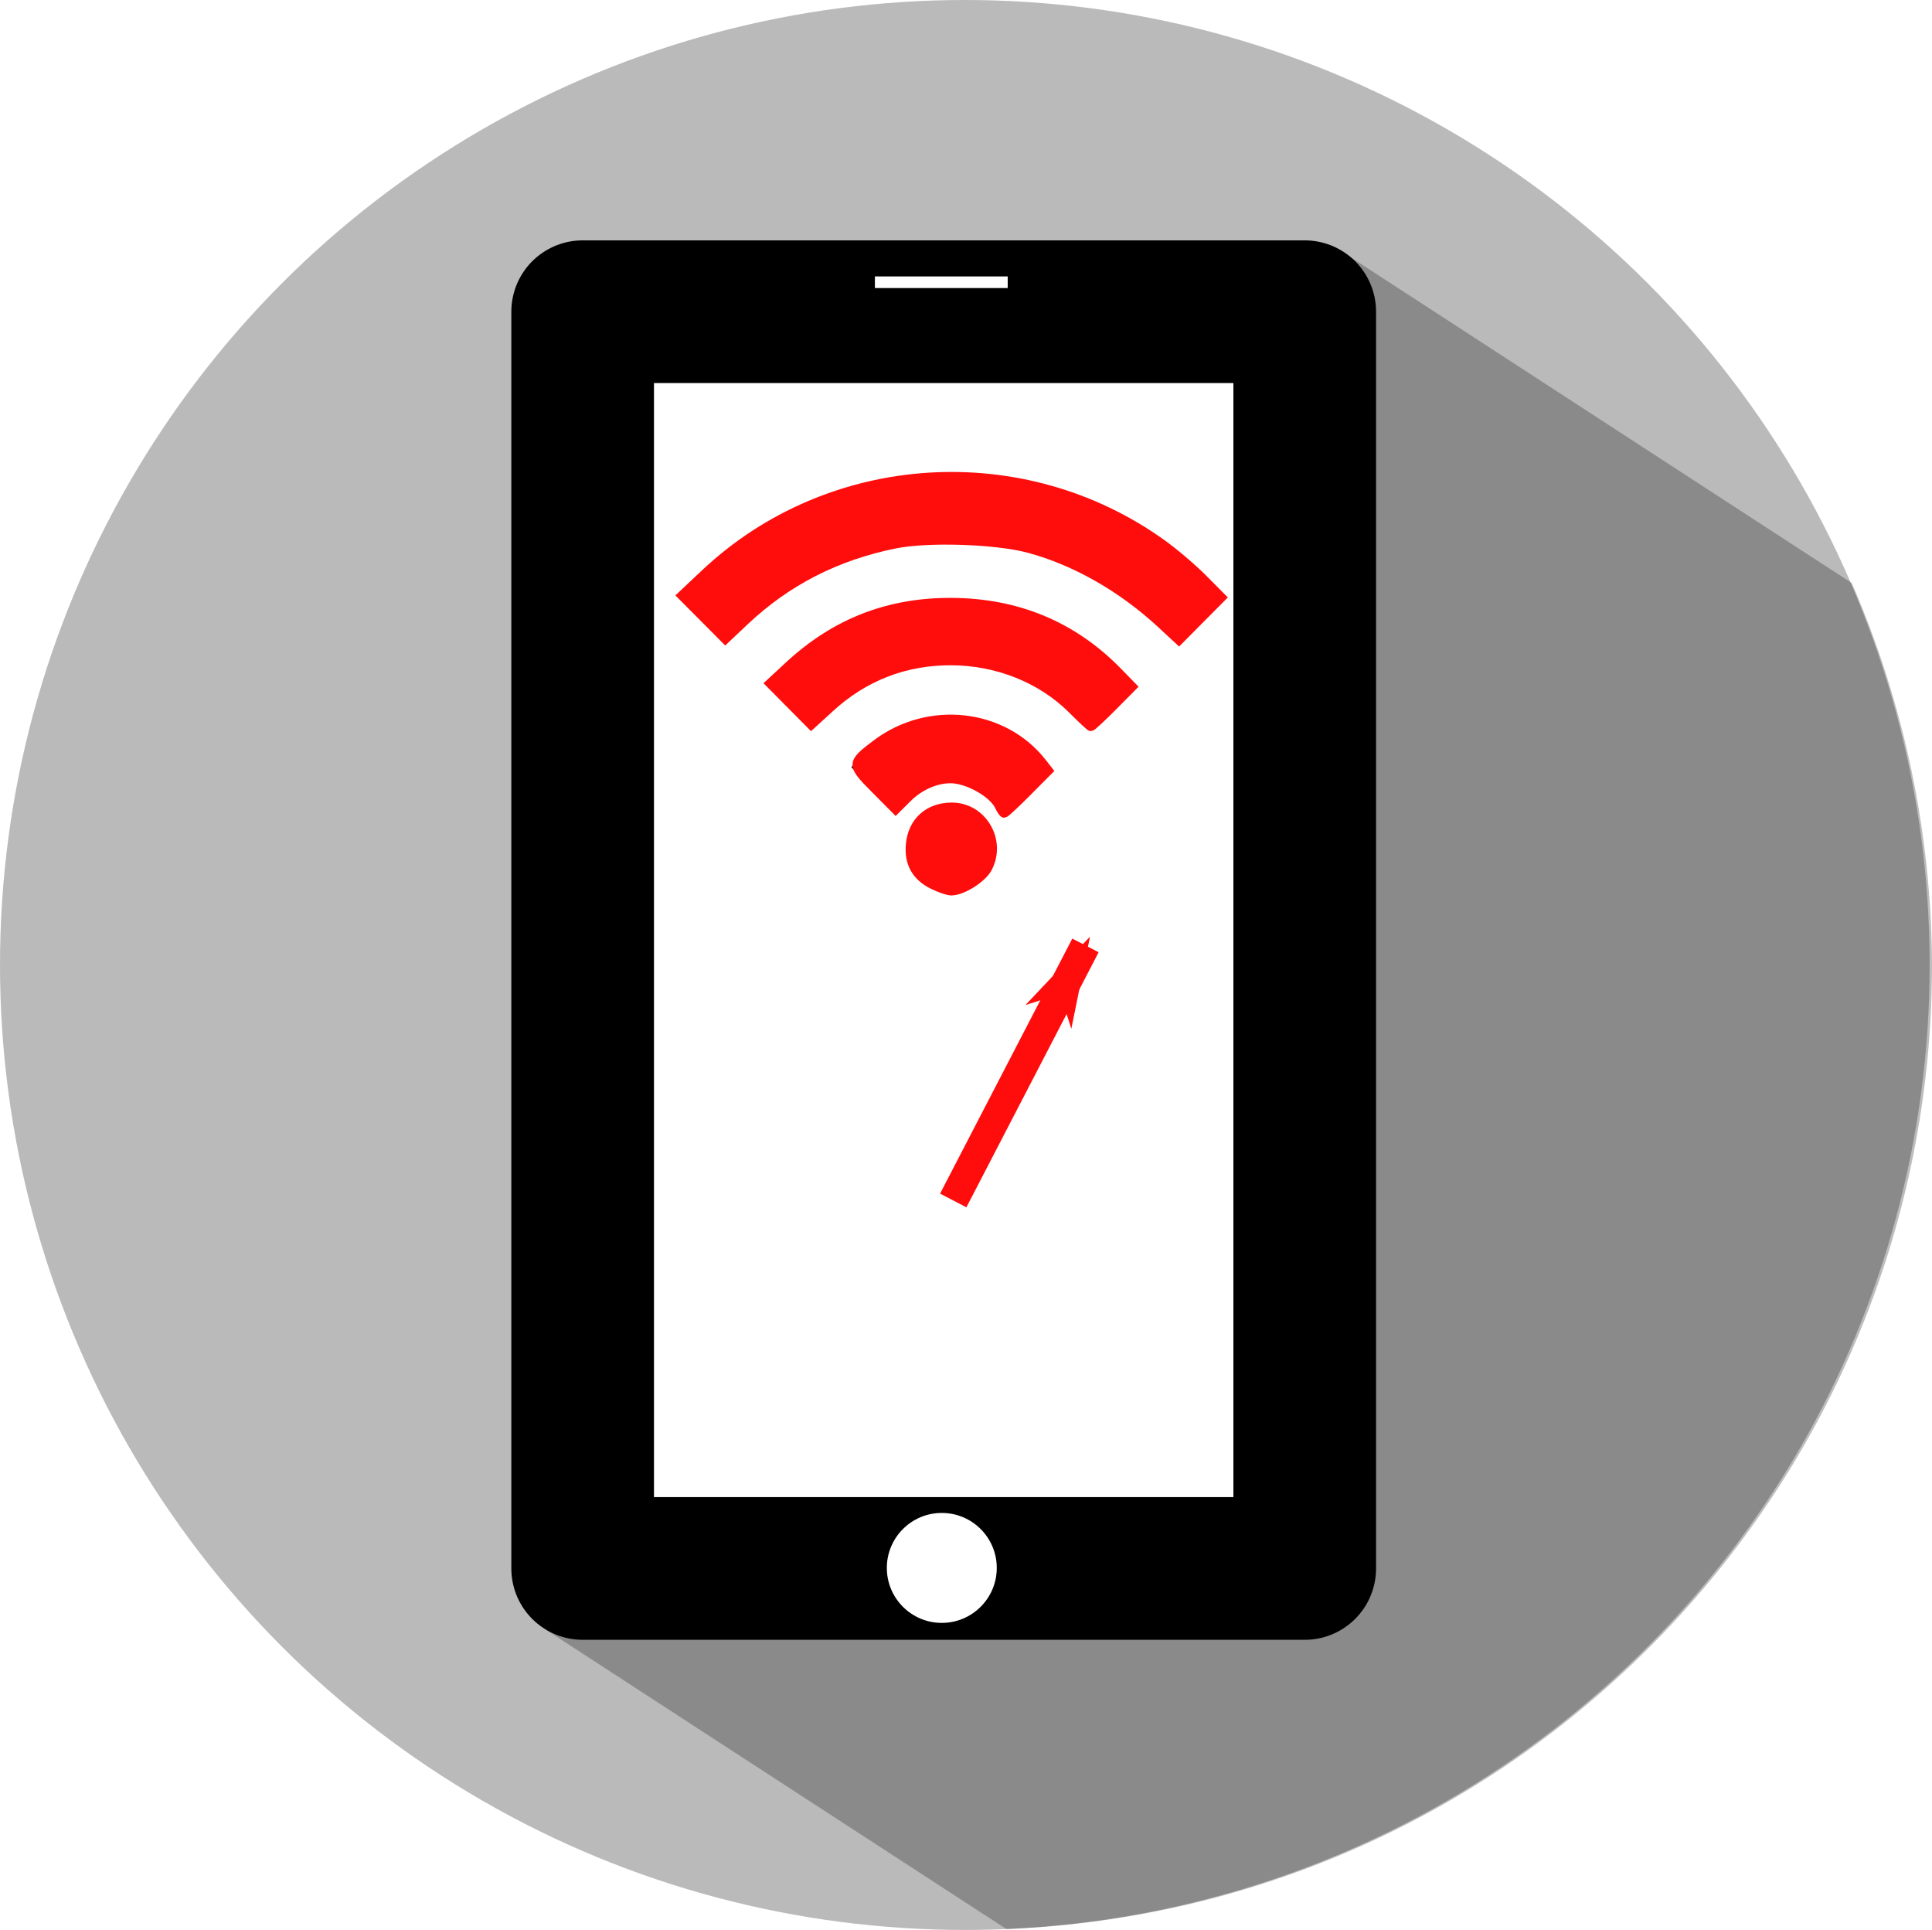 <?xml version="1.0" encoding="utf-8"?>
<svg viewBox="763.901 -190.204 42.39 42.338" width="42.39" height="42.338" xmlns="http://www.w3.org/2000/svg">
  <defs>
    <clipPath clipPathUnits="userSpaceOnUse" id="clipPath4262-1-3">
      <rect style="color:#000000;clip-rule:nonzero;display:inline;overflow:visible;visibility:visible;opacity:1;isolation:auto;mix-blend-mode:normal;color-interpolation:sRGB;color-interpolation-filters:linearRGB;solid-color:#000000;solid-opacity:1;fill:#3b97d3;fill-opacity:1;fill-rule:nonzero;stroke:#000000;stroke-width:0.309;stroke-linecap:butt;stroke-linejoin:miter;stroke-miterlimit:4;stroke-dasharray:none;stroke-dashoffset:0;stroke-opacity:0;color-rendering:auto;image-rendering:auto;shape-rendering:auto;text-rendering:auto;enable-background:accumulate" id="rect4264-1-5" width="9.769" height="19.89" x="-10.254" y="-44.562" transform="matrix(-0.707,0.707,-0.707,-0.707,0,0)"/>
    </clipPath>
    <marker orient="auto" refY="0" refX="0" id="Arrow1Lend-2-4-3" style="overflow:visible">
      <path id="path6029-0-5-5" d="M 0,0 5,-5 -12.5,0 5,5 0,0 Z" style="fill:#ff0c0c;fill-opacity:1;fill-rule:evenodd;stroke:#ff0c0c;stroke-width:1pt;stroke-opacity:1" transform="matrix(-0.8,0,0,-0.8,-10,0)"/>
    </marker>
  </defs>
  <circle style="fill:#000000;fill-opacity:0.27;fill-rule:evenodd;stroke:none;stroke-width:0;stroke-linecap:butt;stroke-linejoin:miter;stroke-miterlimit:4;stroke-dasharray:none;stroke-opacity:1" id="path4149-87-6" cx="785.07" cy="-169.035" r="21.169"/>
  <path id="path4149-1-2-9-8-4" d="M 793.465 -184.607 L 775.881 -154.451 L 785.983 -147.885 C 797.324 -148.346 806.284 -157.671 806.291 -169.021 C 806.283 -171.91 805.683 -174.766 804.53 -177.414 L 793.465 -184.607 Z" style="opacity:1;fill:#000100;fill-opacity:0.259;fill-rule:evenodd;stroke:none;stroke-width:0;stroke-linecap:butt;stroke-linejoin:miter;stroke-miterlimit:4;stroke-dasharray:none;stroke-opacity:1"/>
  <rect style="color:#000000;clip-rule:nonzero;display:inline;overflow:visible;visibility:visible;opacity:1;isolation:auto;mix-blend-mode:normal;color-interpolation:sRGB;color-interpolation-filters:linearRGB;solid-color:#000000;solid-opacity:1;fill:#ffffff;fill-opacity:1;fill-rule:nonzero;stroke:#000000;stroke-width:3.13;stroke-linecap:round;stroke-linejoin:round;stroke-miterlimit:4;stroke-dasharray:none;stroke-dashoffset:0;stroke-opacity:1;color-rendering:auto;image-rendering:auto;shape-rendering:auto;text-rendering:auto;enable-background:accumulate" id="rect5882-23-8" width="15.843" height="27.57" x="776.685" y="-183.366"/>
  <circle style="opacity:1;fill:#ffffff;fill-rule:evenodd;stroke:#000000;stroke-width:0.144;stroke-linecap:butt;stroke-linejoin:miter;stroke-miterlimit:4;stroke-dasharray:none;stroke-opacity:1" id="path5917-0-4" cx="784.565" cy="-155.808" r="1.278"/>
  <rect style="color:#000000;clip-rule:nonzero;display:inline;overflow:visible;visibility:visible;opacity:1;isolation:auto;mix-blend-mode:normal;color-interpolation:sRGB;color-interpolation-filters:linearRGB;solid-color:#000000;solid-opacity:1;fill:#ffffff;fill-opacity:1;fill-rule:nonzero;stroke:#000000;stroke-width:0.2;stroke-linecap:butt;stroke-linejoin:miter;stroke-miterlimit:4;stroke-dasharray:none;stroke-dashoffset:0;stroke-opacity:1;color-rendering:auto;image-rendering:auto;shape-rendering:auto;text-rendering:auto;enable-background:accumulate" id="rect5921-8-9" width="3.114" height="0.455" x="45.25" y="452.156" transform="matrix(1, 0, 0, 1, 737.747, -636.396)"/>
  <g id="g4295-1" transform="matrix(1, 0, 0, 1, 743.774, -201.572)" style="opacity:1">
    <g transform="translate(9.162,-0.76)" clip-path="url(#clipPath4262-1-3)" id="g4257-5-6">
      <circle style="fill:none;fill-rule:evenodd;stroke:#000000;stroke-width:1.392;stroke-linecap:butt;stroke-linejoin:miter;stroke-miterlimit:4;stroke-dasharray:none;stroke-opacity:1" id="path7512-6-3" cx="31.803" cy="30.523" r="1.968"/>
      <circle style="fill:none;fill-rule:evenodd;stroke:#000000;stroke-width:1.351;stroke-linecap:butt;stroke-linejoin:miter;stroke-miterlimit:4;stroke-dasharray:none;stroke-opacity:1" id="path7514-0-8" cx="31.82" cy="30.506" r="4.543"/>
      <circle style="fill:none;fill-rule:evenodd;stroke:#000000;stroke-width:1.43;stroke-linecap:butt;stroke-linejoin:miter;stroke-miterlimit:4;stroke-dasharray:none;stroke-opacity:1" id="path7516-4-5" cx="31.838" cy="30.523" r="7.269" clip-path="none"/>
    </g>
    <circle r="0.492" cy="29.974" cx="40.995" id="path7535-2-1" style="fill:#000000;fill-rule:evenodd;stroke:#000000;stroke-width:0.928;stroke-linecap:butt;stroke-linejoin:miter;stroke-miterlimit:4;stroke-dasharray:none;stroke-opacity:1"/>
  </g>
  <path id="path5014-9" d="M 779.338 -176.66 L 778.86 -177.14 L 779.374 -177.624 C 782.111 -180.198 786.347 -180.469 789.408 -178.265 C 789.673 -178.074 790.073 -177.733 790.296 -177.508 L 790.703 -177.098 L 790.236 -176.628 L 789.769 -176.157 L 789.385 -176.513 C 788.523 -177.312 787.497 -177.898 786.476 -178.173 C 785.754 -178.367 784.263 -178.416 783.536 -178.269 C 782.248 -178.008 781.164 -177.453 780.238 -176.58 L 779.815 -176.18 L 779.338 -176.66 Z" style="opacity:1;fill:#ff0c0c;fill-opacity:1;stroke:#ff0c0c;stroke-width:0.196;stroke-miterlimit:4;stroke-dasharray:none;stroke-opacity:1"/>
  <path id="path5016-4" d="M 787.433 -174.637 C 786.757 -175.315 785.783 -175.706 784.766 -175.708 C 783.757 -175.71 782.858 -175.361 782.114 -174.679 L 781.699 -174.3 L 781.247 -174.756 L 780.794 -175.213 L 781.217 -175.605 C 782.233 -176.543 783.393 -176.995 784.772 -176.99 C 786.222 -176.984 787.445 -176.474 788.431 -175.462 L 788.745 -175.14 L 788.307 -174.698 C 788.066 -174.456 787.854 -174.259 787.835 -174.262 C 787.817 -174.265 787.636 -174.433 787.433 -174.637 Z" style="opacity:1;fill:#ff0c0c;fill-opacity:1;stroke:#ff0c0c;stroke-width:0.196;stroke-miterlimit:4;stroke-dasharray:none;stroke-opacity:1"/>
  <path id="path5018-6" d="M 785.828 -172.514 C 785.696 -172.803 785.134 -173.12 784.754 -173.12 C 784.433 -173.12 784.072 -172.96 783.815 -172.703 L 783.553 -172.442 L 783.098 -172.9 C 782.568 -173.433 782.569 -173.46 783.128 -173.882 C 784.274 -174.747 785.91 -174.566 786.764 -173.478 L 786.904 -173.299 L 786.439 -172.831 C 786.183 -172.573 785.957 -172.363 785.935 -172.363 C 785.914 -172.363 785.866 -172.431 785.828 -172.514 Z" style="opacity:1;fill:#ff0c0c;fill-opacity:1;stroke:#ff0c0c;stroke-width:0.196;stroke-miterlimit:4;stroke-dasharray:none;stroke-opacity:1"/>
  <path id="path5020-9" d="M 784.359 -170.8 C 784 -170.981 783.839 -171.271 783.874 -171.674 C 783.917 -172.177 784.272 -172.5 784.784 -172.5 C 785.455 -172.5 785.888 -171.766 785.572 -171.162 C 785.452 -170.933 785.015 -170.658 784.772 -170.658 C 784.699 -170.658 784.514 -170.722 784.359 -170.8 Z" style="opacity:1;fill:#ff0c0c;fill-opacity:1;stroke:#ff0c0c;stroke-width:0.196;stroke-miterlimit:4;stroke-dasharray:none;stroke-opacity:1"/>
  <path style="opacity:1;fill:none;fill-rule:evenodd;stroke:#ff0c0c;stroke-width:0.651px;stroke-linecap:butt;stroke-linejoin:miter;stroke-opacity:1;marker-end:url(#Arrow1Lend-2-4-3)" d="M 784.816 -163.869 L 787.717 -169.464" id="path6020-1-2"/>
</svg>